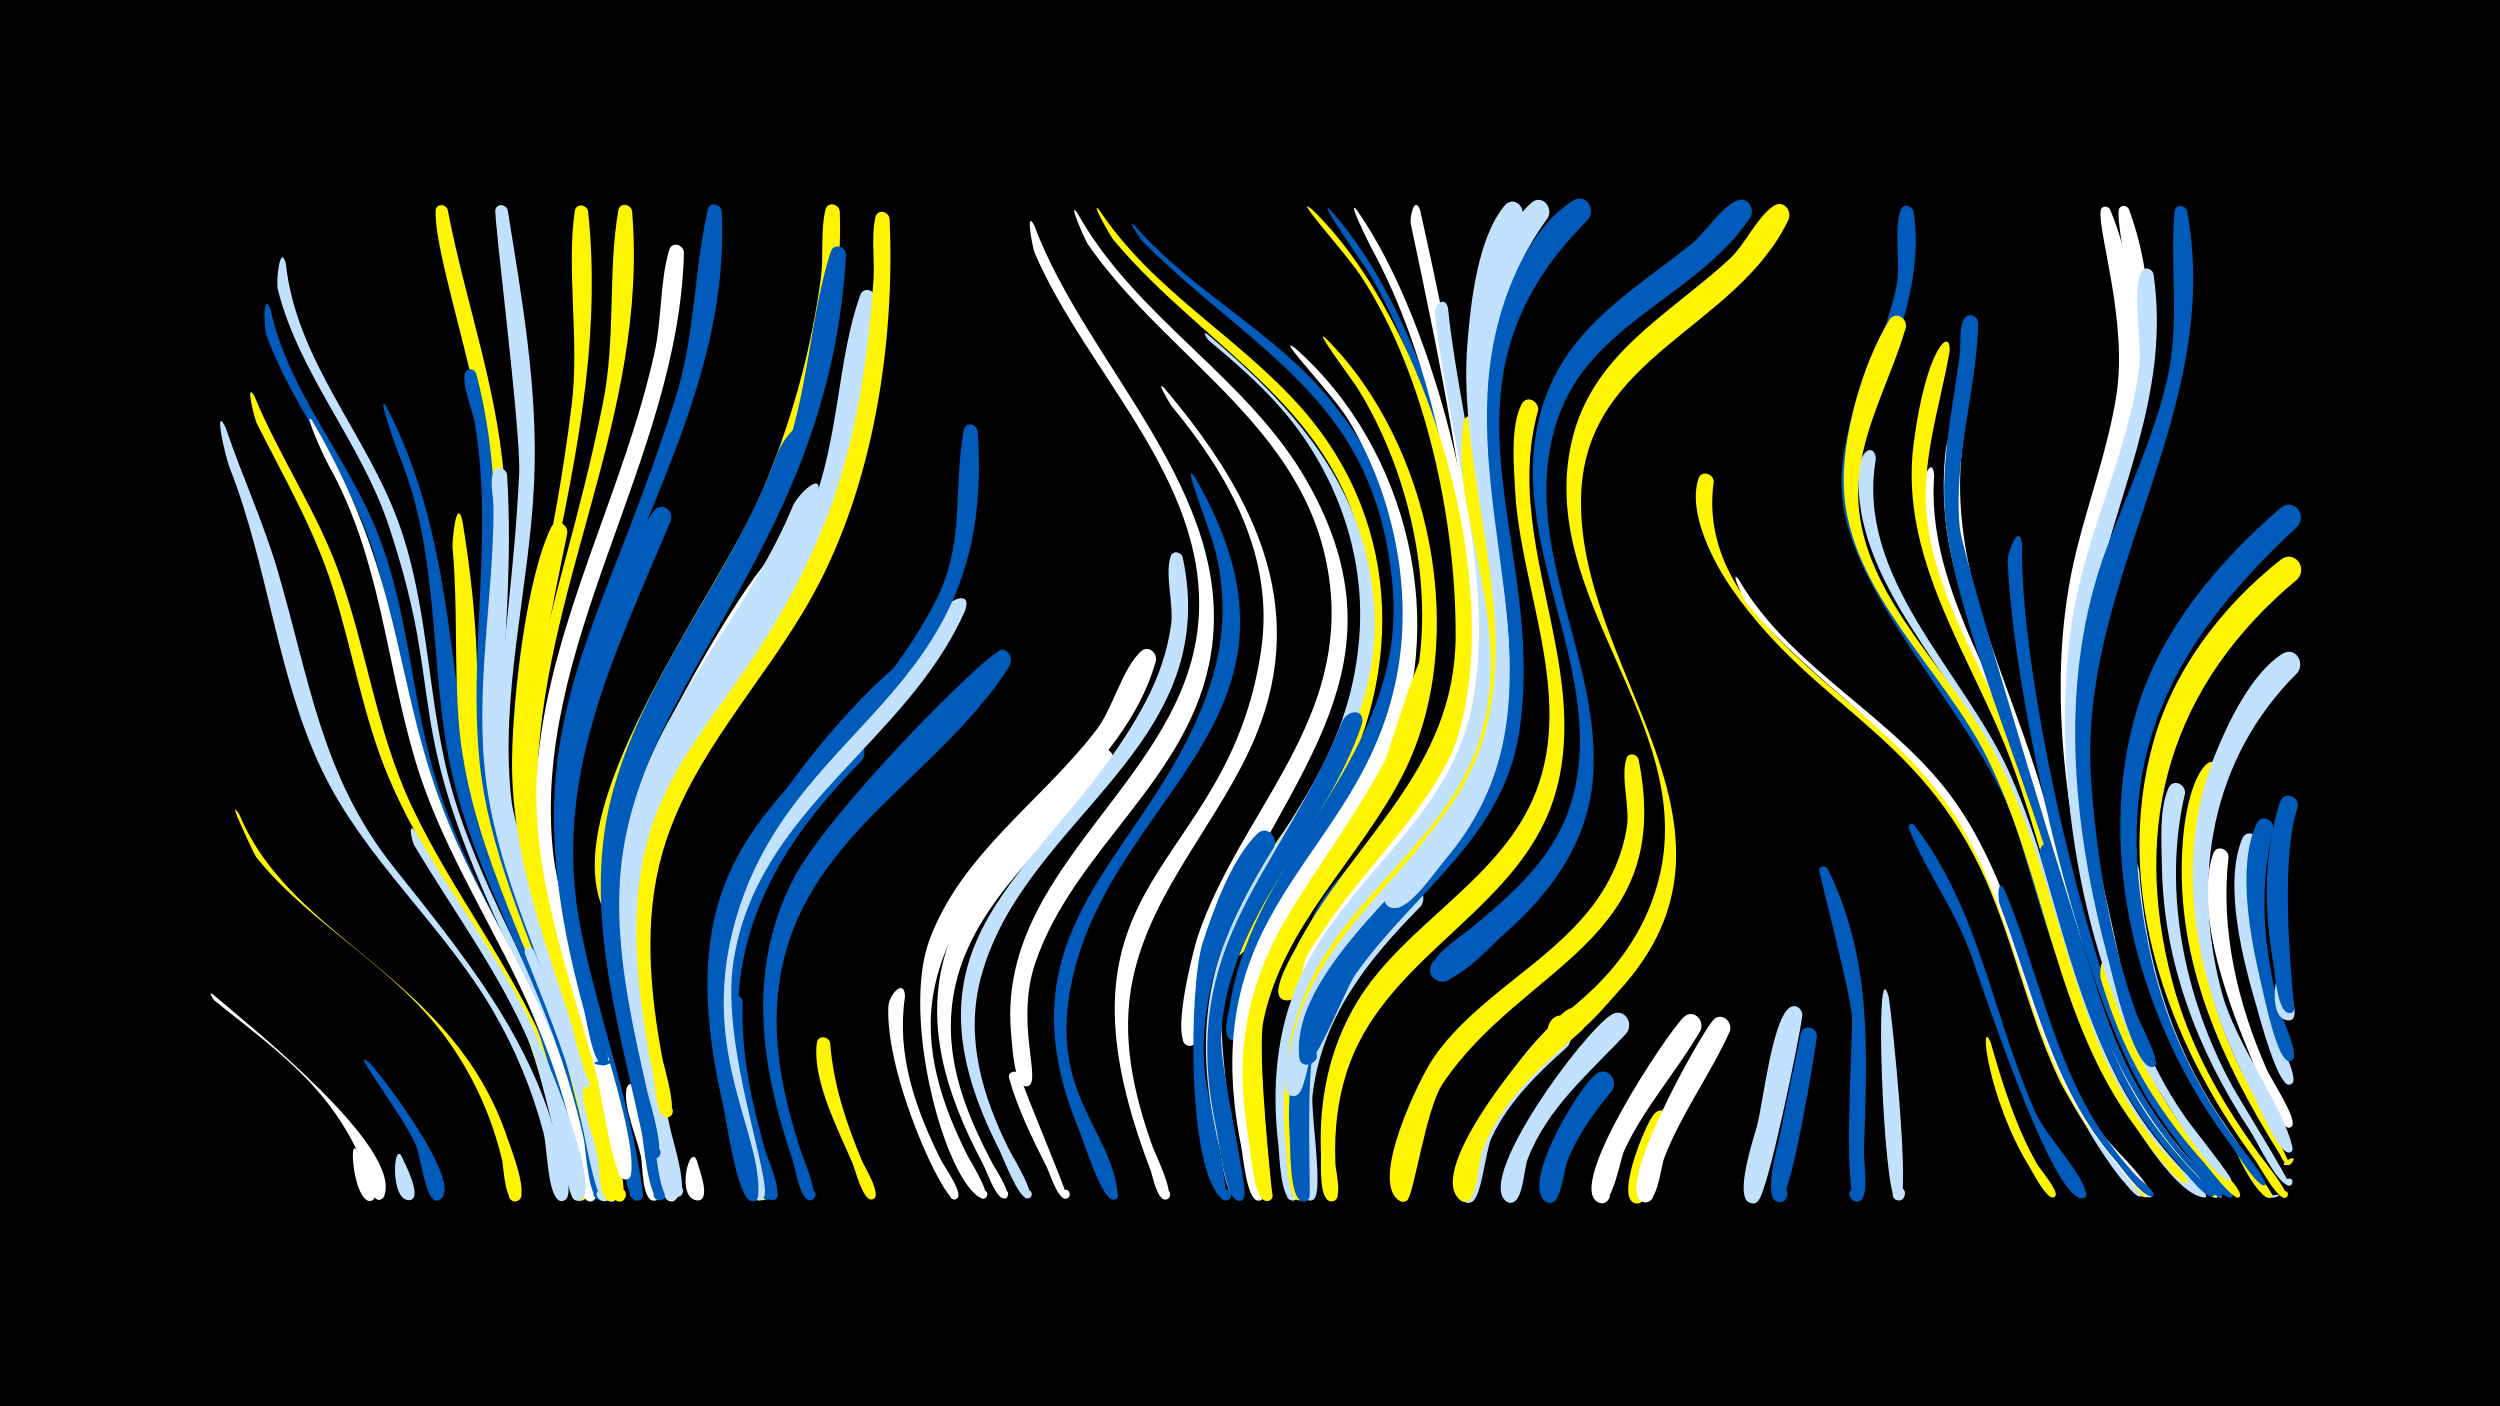 <svg width="1200" height="675" viewBox="-500 -500 1200 675" xmlns="http://www.w3.org/2000/svg"><path d="M-500-500h1200v675h-1200z" fill="#000"/><path d=""  fill="#c2e1ff" /><path d=""  fill="#fff500" /><path d=""  fill="#fff" /><path d=""  fill="#fff" /><path d=""  fill="#fff" /><path d=""  fill="#fff" /><path d=""  fill="#c2e1ff" /><path d=""  fill="#fff500" /><path d=""  fill="#c2e1ff" /><path d=""  fill="#c2e1ff" /><path d=""  fill="#fff500" /><path d=""  fill="#005bbb" /><path d="M-397.8-22.7c16.1 13.9 91.3 73.3 82.2 96.8-1.3 3.4-6.6 1-5-2.2 2-3.8 7.5 0.8 4.1 3.4-5.1 4-7.4-11.9-8.2-13.8-4.7-12.5-11.5-24-19.9-34.4-15-18.4-34.3-32.1-52.5-46.9-0.5-0.4-3.2-4.5-0.7-2.9z"  fill="#fff" /><path d=""  fill="#fff500" /><path d=""  fill="#005bbb" /><path d="M-391.7-294.8c7.8 23.2 18.1 45.3 25 68.8 15.2 51.8 20.9 98.4 55.5 142 33.7 42.5 66.8 82.2 79.9 136.3 1 4.1 7.4 21.7 2.2 23.9-4.6 2-6.1-6.1-1.2-6 5.8 0.1 1.8 9.5-2.2 5.3-4.8-4.8-4.8-24.7-6.6-31.7-5.4-20.5-13.5-40.2-24.2-58.5-23.8-41-61.5-72.6-82.1-115.5-21.7-45.3-25.8-98.1-44.3-145.1-2.4-6-7.9-31.4-2-19.5z"  fill="#c2e1ff" /><path d="M-385.1-109c25.6 61.1 102.7 77.1 128.8 155.7 1.5 4.4 10.5 27.1 4.8 29.7-3.3 1.5-6-3.1-3.1-5.3 3.3-2.5 7 3 3.4 5.1-6.4 3.8-7.1-16.3-7.7-18.9-4.8-20.6-13.5-40.1-25.8-57.4-25.2-35.7-65.3-55-92.3-88.4-0.7-0.9-15.5-31.9-8.1-20.5z"  fill="#fff500" /><path d="M-377.9-309.9c11.9 28.9 29.7 54.8 40.4 84.2 13.5 37 18.1 76.5 35 112.4 19.7 41.9 49.2 78.2 66.6 121.3 3.1 7.8 24.9 64.2 15.9 68.1-5.4 2.3-5.6-7.8-0.2-5.8 4.7 1.7 0.2 8.7-3.3 5.1-1.6-1.6-19.9-75.8-32-99.2-18.2-35-42.6-66.5-58-103.1-12.3-29.3-17.2-60.6-26.7-90.7-8.8-28.1-23.4-53-36.6-79.3-1-2-5.7-20.7-1.1-13z"  fill="#fff500" /><path d="M-370.2-351.7c8.5 39.5 37 70.8 51.6 107.9 15.4 39.1 16.1 81.6 28.9 121.4 17.7 54.9 52.8 101.8 68.5 157.7 1.6 5.6 12.5 38.4 6.2 41.1-4.6 2-6.1-6.2-1.1-6 5.8 0.2 1.8 9.5-2.3 5.4-3-3-17.8-74.2-32.8-105.6-18.1-37.9-40-73.4-50.3-114.5-8.2-32.7-10.3-66.6-21.9-98.4-12.4-34.1-36.3-62.4-48.7-96.3-1.3-3.6-1.7-21.7 1.9-12.7z"  fill="#005bbb" /><path d="M-362.8-373.5c4.9 46.4 38.8 81.8 54.2 124.6 15.4 42.7 13.4 88.9 26.7 132.1 15.9 51.8 47.1 97.2 62 149.6 1.2 4.3 7.9 20.1 4.4 23.6-2.8 2.8-7-1.7-3.9-4.3 3.6-3 7.1 3.9 2.6 5-5.8 1.5-8.3-22.7-9.5-26.8-6.9-24.9-16.7-48.7-27.7-71.9-55.8-116.9-30.2-118.3-59.5-206.3-13.2-39.7-42.8-72.2-53.1-113-1.1-4.3 1.1-22.6 3.8-12.6z"  fill="#c2e1ff" /><path d=""  fill="#005bbb" /><path d="M-350.1-298c48.8 83.7 36.8 133.4 72 208.1 15.9 33.7 35.6 65.3 48.4 100.5 2.8 7.6 22.8 62 14.2 65.7-4.6 2-6.1-6.2-1.1-6 5.8 0.2 1.8 9.5-2.3 5.3-5.2-5.2-5.1-26.9-6.9-34.4-5.9-23.9-14.6-47-25.3-69.2-17.1-35.7-38.4-69.2-49.7-107.4-14.2-48.1-16.5-96.4-41.4-141.2-3.7-6.6-12.5-27.4-7.9-21.4z"  fill="#fff" /><path d=""  fill="#fff500" /><path d=""  fill="#fff500" /><path d="M-328.7 52.1c1.8 3.3 13.1 22.8 6.8 24.3-3.6 0.8-4.6-4.9-1-5.3 3.6-0.4 4 5.3 0.4 5.3-7.5 0.1-10.4-31-6.2-24.3z"  fill="#fff" /><path d="M-322.6 10.2c6 6.1 46.2 59 33.6 65.7-4 2.2-6.1-5.1-1.5-5.4 4.6-0.3 3.4 7.2-0.9 5.6-4.4-1.7-6.9-21.2-8.8-26-5.7-14.1-33.9-49.9-22.4-39.9z"  fill="#005bbb" /><path d="M-314.6-304.9c41.3 79.3 24.3 162.8 61.3 245.7 12.9 28.8 50.1 102.5 44.4 132.9-1.1 5.7-9.6 0.3-4.9-3.2 4-2.9 7.3 4.7 2.4 5.7-6.1 1.2-7.4-25.1-8.4-29.5-5.8-26.2-14.7-51.6-25.3-76.3-15.6-36.5-33.7-71.8-40.4-111.3-8-46.8-4.3-93.8-22.2-138.8-3.2-8.1-11.7-32.5-6.9-25.2z"  fill="#005bbb" /><path d="M-307.2 55.1c1.4 3.1 10.2 19.7 4 20.9-3.7 0.7-4.6-5.2-0.8-5.5 3.8-0.3 4 5.7 0.2 5.6-9-0.2-7.4-28.4-3.4-21z"  fill="#c2e1ff" /><path d="M-300.7-101c16.9 30.2 38.1 57.6 53.7 88.6 4.7 9.3 37.5 83.2 25.5 88.4-4.6 2-6.1-6.1-1.1-6 5.8 0.2 1.8 9.5-2.3 5.3-2.9-2.9-15.7-62.6-20.5-73.6-14.6-34.4-36.8-64.1-55.8-96-0.9-1.5-3.4-11.9 0.5-6.7z"  fill="#c2e1ff" /><path d=""  fill="#c2e1ff" /><path d="M-285.1-399.3c8.9 46.6 25.7 90.2 27.6 138.1 2.4 61.1-12.3 120.2 6 180.2 3.7 12.2 47.2 126.9 39.6 128.2-3.8 0.7-4.5-5.4-0.7-5.7 3.9-0.3 3.9 5.9 0.1 5.7-4.6-0.2-5-12.1-5.8-15.1-13.1-51.2-39.6-99-48-151.3-7.6-47.1 2.9-94.5 1.9-141.8-1-43.2-27.3-114.9-26.5-137.8 0.1-3.6 4.8-3.5 5.8-0.5z"  fill="#fff500" /><path d="M-278.1-250.4c17.9 109.1-9.6 97.6 41 220.8 5.8 14.2 35.5 94.5 29.9 104.5-2.4 4.3-8.6-1.2-4.6-4.1 4-2.9 7.3 4.7 2.4 5.6-2.7 0.5-18.4-67-21.2-75.3-17.7-51.6-44.7-99.1-49.2-154.4-2.2-28-0.4-56.2-3-84.1-0.2-1.6 1.6-24.4 4.7-13z"  fill="#fff500" /><path d="M-271.4-320.7c22.2 83.8-6.1 169.7 23 252.2 10.2 28.9 49 115.5 43.9 142.2-0.9 4.9-8.5 1.6-5.6-2.4 3.4-4.7 8.8 3.8 3.1 4.9-1.9 0.4-21.5-77.1-24.7-86.2-14.6-41.6-34.2-81.8-38.3-126.2-5-53.9 7.1-107.4-2.2-161.3-0.9-5.1-6.7-19.2-4.4-23.8 1.3-2.4 4.3-1.6 5.2 0.6z"  fill="#005bbb" /><path d="M-256.3-399.1c7 43.4 14.6 86 12.7 130.3-2.2 51.2-16.9 102.6-10.8 153.9 1.8 14.7 27.8 90.2 26.5 94.1-1.2 3.8-6.9 0.5-4.2-2.5 3.2-3.4 6.7 3.9 2 4.2-4.9 0.3-8.7-19.2-10.1-23.1-34.1-95.1-15.1-136.1-10.6-230.3 1-20.2-12.4-124-11.4-127 1.1-3.2 5.1-2.3 5.9 0.4z"  fill="#c2e1ff" /><path d="M-256.6-272.2c5.3 87.5-16.4 135.3 17 224.3 10 26.8 41 95.4 35.8 122.2-1.1 5.7-9.6 0.3-4.9-3.1 4-2.9 7.3 4.7 2.5 5.6-3.2 0.6-17.2-64.2-19.8-72.3-13.6-42.9-34.6-84-40.6-129.1-5.8-43.9 3.5-87.8 3.5-131.7 0-4.6-2-12.9 0-17.1 1.6-3.4 5.9-1.9 6.5 1.2z"  fill="#c2e1ff" /><path d=""  fill="#005bbb" /><path d="M-243.8-43.9c10.8 25.3 41.5 91.8 36.5 118-1.1 5.7-9.6 0.3-4.9-3.1 4-2.9 7.3 4.7 2.4 5.6-4.7 0.9-11.7-44-13.5-50.3-6.5-23.5-15.8-45.7-24.7-68.4-1.1-2.8 2.8-4.3 4.2-1.8z"  fill="#c2e1ff" /><path d=""  fill="#fff" /><path d="M-227.7-244.1c-16.8 81.4-26.5 130.9 0.2 212.1 3.4 10.5 34.3 108 25.2 108.7-4.2 0.4-4.4-6.3-0.2-6.2 5 0.1 3 8.1-1.5 5.9-5.8-2.9-8.3-38.4-10.1-45.6-13.9-55.5-41.1-109.3-40.1-167.5 0.5-28.3 6.6-84.9 18.7-110.1 2.2-4.6 8.2-1.8 7.8 2.7z"  fill="#fff500" /><path d="M-217.7-398.5c11.6 110.7-38.1 205.6-28.4 292.8 3.7 33.3 35.5 101.7 34.3 124.4-0.3 5-8.2 1.4-4.6-2.1 3.7-3.5 6.9 4.7 1.9 4.6-5.2 0-10.8-29.8-12.4-34.7-47.2-147.7-16-152.2 1.3-292 3.8-30.3-2.6-66 1.5-93.2 0.6-3.9 5.7-3.3 6.4 0.2z"  fill="#fff500" /><path d="M-215 23.3c2.9 10 16 42.4 10.7 51.7-2.4 4.3-8.6-1.2-4.6-4.1 4-2.9 7.3 4.7 2.4 5.6-6.2 1.2-5.8-16.8-6.4-20.3-1.9-10.2-7.1-21.9-7.4-32.1-0.1-3.3 4.2-3.5 5.3-0.8z"  fill="#fff500" /><path d="M-196.6-398.7c8.2 98.5-44.7 182.4-45.6 276.8-0.3 29.2 7.1 57.3 15.6 85 0.9 2.9 10.2 23.7 3.5 23.2-3.5-0.3-2.8-5.8 0.7-5.2 3.5 0.7 2.2 6.1-1.3 5.1-4.1-1.3-5.6-14.1-6.7-17.7-36.8-117.8-2.5-163.2 19.8-274.9 6.3-31.4 2.3-63.9 7.4-92.6 0.7-4 5.9-3.2 6.6 0.3z"  fill="#fff500" /><path d=""  fill="#005bbb" /><path d="M-193.7 22.4c1.5 6.3 14.5 53.3 7.9 53.9-4.2 0.4-4.5-6.2-0.3-6.1 4.2 0 3.8 6.6-0.4 6.1-5.3-0.6-5-16.9-5.8-20.9-1.6-8.4-9-25-6.9-33.1 0.8-3 4.6-2.5 5.5 0.1z"  fill="#fff" /><path d=""  fill="#005bbb" /><path d="M-178-250.2c-27.2 65.3-57.7 124.2-43.1 196.9 8.5 42.2 24.2 83.3 29.7 126.1 0.9 6.8-10.3 1.9-4.9-2.1 4.6-3.4 7.2 6.3 1.4 5.6-5.4-0.7-9.8-40.3-11.2-46.6-13.1-54.7-34.4-110-23.9-167 5.7-31 25.2-92.5 43.9-117.5 3.5-4.6 9.6-0.3 8.1 4.6z"  fill="#005bbb" /><path d="M-171.7-378.8c-2.4 99.5-74 189.4-62.7 289.1 4 35.7 41 128.6 37.3 153.3-0.8 5.5-9.2 0.6-4.8-2.8 4.4-3.4 7.1 5.9 1.6 5.3-5.4-0.5-11.4-43-13.2-49.4-13.2-50.2-33.5-100-28.2-152.9 6.8-67.2 41.5-129 55.9-194.7 3.5-15.7 2.5-34 7-49.1 1.3-4.3 6.8-2.7 7.1 1.2z"  fill="#fff" /><path d="M-165.4 57.4c0.8 3.5 6.1 16.3 1.6 18.5-3.6 1.8-6.1-4.1-2.3-5.5 4.4-1.6 5.5 6.1 0.8 5.8-10.7-0.9-3.5-28.6-0.1-18.8z"  fill="#fff" /><path d="M-153.6-398.6c5.2 102.1-69.2 184.6-75.9 283.4-2.3 33.7 6.3 66.4 15.1 98.6 1 3.6 10.7 28.9 3.7 28-14.2-1.7 14.8-4.5 1.2-0.1-5.7 1.8-8.9-22-10-25.8-37.5-136.2 4.6-170.6 43.5-293.7 9.9-31.4 8.9-60.7 15.7-91.1 0.9-4.1 6.2-3 6.7 0.7z"  fill="#005bbb" /><path d=""  fill="#fff" /><path d="M-143.5-19c-0.9 24.2 4.2 47.9 10.8 71.1 1 3.6 9.6 22.7 4 23.9-3.6 0.8-4.5-4.9-0.9-5.3 3.7-0.4 4 5.4 0.3 5.4-10.4 0-23.9-85.2-21.2-96 1.1-4.2 6.6-3 7 0.9z"  fill="#005bbb" /><path d="M-135.6-73.2c-16.2 35.7-14.1 75-4.8 112.2 1.8 7.4 11.9 28.6 9.1 35.4-1.7 4-7.6-0.1-4.4-3 3.7-3.5 6.9 4.8 1.8 4.7-5.3-0.1-9.9-28.2-11.2-33.1-9.2-34.4-14.1-70.3-4.2-105.2 1.4-4.9 2.9-9.9 4.9-14.6 2.5-5.8 10.4-2.2 8.8 3.6z"  fill="#fff500" /><path d="M-96.9-398.6c1.4 39-7.9 78.5-20.1 115.3-18.8 56.2-57.2 102-77.6 157.1-5.3 14.4-8.7 29.5-9.8 44.9-0.2 3 2.1 19.7-5.1 17-5.1-1.9-0.2-9.6 3.7-5.6 3.8 3.9-3.9 8.8-5.8 3.6-18.6-52.2 57.1-149.8 77.3-197.5 13.8-32.6 23.7-67.6 28.3-102.7 1.4-10.5-0.2-22.7 2.2-32.8 1-4.1 6.4-3 6.9 0.7z"  fill="#fff500" /><path d="M-121.5-227.7c-31.6 62.9-79.8 111.1-74.2 186.5 2.3 31.3 10.1 61.9 16.7 92.5 0.7 3.4 8.5 27 0.7 25.3-5.5-1.2 0-9.4 3.1-4.7 2.7 4-4.7 7-5.5 2.2-11-67.3-37.4-135.1-10.1-202.1 10.9-26.7 42.5-84.1 61.2-105.3 4-4.6 10 0.6 8.1 5.6z"  fill="#fff" /><path d="M-114.6-290.6c-24.1 77-92.2 142.7-90.1 226.5 0.9 38.1 11.6 75.3 19.6 112.3 0.8 3.6 9 29.7 1.1 27.9-3.5-0.8-2.9-6.1 0.7-6 3.6 0 4.1 5.3 0.6 6-6 1.3-8.3-28.1-9.3-32.6-11.6-53.8-29-109.9-13.5-164.8 16.2-57.5 58-104.4 78.4-160.5 3.2-8.9 14.9-21 12.5-8.8z"  fill="#005bbb" /><path d="M-107.5-262.4c-25.4 72.2-90.6 127.3-89.1 208 0.6 34.7 9.4 68.8 16.7 102.5 0.8 3.6 9.1 29.6 1.2 28-3.4-0.7-2.9-6 0.7-6 3.5 0 4.1 5.2 0.7 6-6.1 1.4-7.9-25-8.8-29.4-11.6-54.1-27.2-110.5-8.9-164.9 17-50.4 55.5-90.1 75.7-139.2 1.9-4.7 15-18 11.8-5z"  fill="#c2e1ff" /><path d="M-101.5 0.6c1.4 19.7 7.7 38.4 15.2 56.5 1.1 2.7 9.9 16.7 5.3 18.5-2.9 1.1-4.4-3.6-1.4-4.4 3-0.8 4 4.1 0.9 4.5-4.4 0.6-8-14.3-9.3-17.4-6.7-15.7-19.5-40.1-17.1-57.7 0.5-3.9 5.6-3.3 6.4 0z"  fill="#fff500" /><path d="M-93.9-377.7c-7.8 137.8-95.8 200-107.5 289.7-4.9 37.7 4 75.8 12.2 112.4 0.9 4 10.1 32.9 2.9 31.6-3.3-0.6-3-5.6 0.4-5.7 3.4-0.1 4.1 4.9 0.8 5.7-6 1.6-8.6-25.4-9.5-29.7-11.2-49.9-23.3-101.5-6.9-151.7 17.5-53.6 56.5-97.3 76.3-150.2 13.6-36.4 14.1-73.5 24-103.6 1.4-4.3 7.1-2.6 7.3 1.5z"  fill="#005bbb" /><path d="M-86.4-134.9c-35.6 36.2-61.7 76.3-59.2 129 1 21.2 6.1 41.8 11.9 62.2 0.7 2.5 8.6 20.3 1.7 19.5-3.7-0.4-2.7-6.2 0.9-5.4 4.2 0.9 1.2 7.5-2.3 4.9-4-3.1-5.2-16.6-6.6-21.4-12.7-44.6-19.8-90.7-0.2-134.6 9.2-20.5 26.9-51 46.5-63.3 6.1-3.8 11.2 4 7.3 9.1z"  fill="#005bbb" /><path d="M-79.7-356.6c-4.6 49.2-15.6 99.3-39.9 142.6-26 46.5-64.9 86.5-71.4 141.6-4.6 38.9 4.8 78 13.1 115.8 0.9 3.9 9.8 32.7 2.2 31.2-3.4-0.7-2.9-5.9 0.6-6 3.5 0 4.1 5.1 0.7 5.9-6 1.4-8.1-25.5-9.1-29.9-11.6-53.2-25.1-108.6-5.4-161.6 18.6-49.8 58.2-88.3 78-137.7 13.9-34.7 12.8-73.2 23.8-103.6 1.6-4.4 7.4-2.5 7.4 1.7z"  fill="#c2e1ff" /><path d="M-73-395.1c2.7 59.6-7.7 127.8-36.7 180.5-23 41.9-58.9 77-72.3 123.8-9.2 32.3-6.1 66.1-0.1 98.7 0.7 3.8 8.8 29.5 1.8 28.4-3.9-0.6-2.5-6.7 1.2-5.6 3.8 1 1.8 6.9-1.8 5.4-4.4-1.7-4.7-15.7-5.5-19.8-32-156.1 37.4-150.1 83.3-268 14-36 19.8-76 22.4-114.3 0.6-9.4-1.2-20.6 0.9-29.7 0.9-4.1 6.2-3 6.8 0.6z"  fill="#fff500" /><path d="M-65.6-21.6c-4.2 27.6 5 53.9 17.2 78.3 1.6 3.2 10 14.8 8.2 18-1.6 2.9-5.7-0.7-3.1-2.7 2.6-2 4.9 3 1.7 3.7-5.4 1.1-33.4-59.1-32-92.5 0.3-5.9 7.8-14 8-4.8z"  fill="#fff" /><path d="M-58-175.5c-37.8 48.4-88.6 83.6-92.4 150.4-1.2 20.3 16.5 98.3 16.1 99.4-2 4.7-8.4-1.5-3.7-3.6 4.7-2.1 5 6.9 0.2 5.1-4.3-1.5-5.4-15.9-6.6-20-13.5-49.3-21.2-100 3.2-147.4 14.4-28 50.3-72.9 75.5-91.9 5.5-4.1 10.9 2.9 7.7 8z"  fill="#005bbb" /><path d=""  fill="#fff500" /><path d=""  fill="#c2e1ff" /><path d="M-36.8-206.8c-28.3 64-100.7 95.4-111.3 169.5-5.7 40.1 18.5 103.1 14.9 111.8-2 4.7-8.4-1.5-3.6-3.5 4.7-2.1 5 6.8 0.2 5.1-6.5-2.3-11.7-38.5-13.3-45.6-33.1-140.9 51.6-145.9 101.8-236.9 3.1-5.6 15-11 11.3-0.4z"  fill="#c2e1ff" /><path d="M-30.8-293.2c10 130.5-92.1 138.4-117.5 239.9-15.1 60.2 14.5 98.1 12.2 127.3-0.4 5.2-8.5 1.2-4.6-2.3 4.5-4.1 6.7 6.8 0.9 4.7-6.5-2.3-11.6-39.2-13.2-46.3-33-143.3 51.9-146 101.7-240.8 14.9-28.4 8.6-53.5 13.9-82.9 0.7-4 5.9-3.2 6.6 0.4z"  fill="#005bbb" /><path d=""  fill="#c2e1ff" /><path d="M-15.6-180c-34.8 54.4-100.7 82.2-110.4 152.3-3.9 27.8 2.1 55.2 10.8 81.4 0.6 2 10.6 25.2 3.1 22.2-3.2-1.3-0.9-6.2 2.2-4.6 3.1 1.6 0.2 6.3-2.7 4.4-3.8-2.6-5.7-15.2-7.2-19.7-15.1-44.4-21.8-90.4 0.5-133.9 16.6-32.5 95.3-111.6 100.6-110.3 3.9 1 4.8 5.1 3.1 8.2z"  fill="#005bbb" /><path d="M-10.3 16.3c1.6 6.8 23.7 58.4 22.6 58.9-2.6 1.2-4.2-3.1-1.5-4 2.7-0.9 3.9 3.5 1.1 4.1-4.2 0.9-8-12.4-9.6-15.4-6.9-13.6-13.7-27.5-17.9-42.2-1-3.5 4-4.6 5.3-1.4z"  fill="#fff" /><path d="M-3.6-391.9c25.1 67.4 97.1 128.6 84.9 205.5-9.5 60.1-65.7 93.5-84.4 148.7-9.1 26.9 1.7 53.5-2.4 58.2-2.8 3.3-7.1-2.5-3.1-4.3 3.9-1.8 5.4 5.2 1.1 5.2-5.7-0.1-6.6-19.5-7-23.5-8.9-82.1 85.3-123.4 89.9-201.9 3.9-66.2-54.3-117.5-78.8-174.7-0.9-2-4.6-21.4-0.2-13.2z"  fill="#fff" /><path d=""  fill="#005bbb" /><path d="M27.6-399.3c25.8 39.1 67.2 61 97.5 95.6 49.5 56.6 49 132.7 10.7 194.6-9.6 15.4-36.2 66.6-41 67.7-8.4 1.9-6.1-12.9 1.3-8.5 8.7 5.2-7.4 13.9-7 3.8 2.1-45.6 80.4-88 66.9-180.5-11.3-77.2-76.2-104.2-121.5-158.2-1.6-1.9-11.5-19.6-6.9-14.5z"  fill="#fff500" /><path d="M17-398c28.2 50.8 82.2 79.2 110.6 129.4 49.8 88.1-9 139.3-41.7 215.1-3 6.9-12.7 55.6-15 55.5-4-0.2-4.4-6.2-0.4-6.9 4.7-0.8 5.5 6.6 0.8 6.9-10.7 0.6 1.7-46.7 3.6-52.5 19.5-57.7 69.6-100 63.8-165.5-6.8-76.7-76.7-109.4-116.5-166.7-1.5-2.2-9.9-21.5-5.2-15.3z"  fill="#fff" /><path d=""  fill="#fff500" /><path d="M33.7-131.4c-30.2 38.4-77.4 70.3-77.3 124.2 0 23.6 9.3 45.4 20.1 65.9 0.8 1.5 11.6 17.9 5 16.5-2.7-0.6-1.6-4.8 1.1-3.9 2.6 0.9 1 4.9-1.5 3.8-3.8-1.7-7.5-13.1-9.5-16.8-18.2-34.4-30-71.3-14.8-109.3 12.1-30.3 43-68.9 69.3-88.5 5.5-4.1 10.9 2.9 7.6 8.1z"  fill="#fff" /><path d=""  fill="#c2e1ff" /><path d="M44.5-391.9c27.9 32.3 67.9 51.2 94.6 84.6 66.3 82.6 35.6 155.7-14.6 232.8-10.2 15.6-19.1 32.1-24.2 50.1-1.3 4.7-1.6 22.8-7 23.8-5.1 0.9-6.1-7.2-0.9-7.5 5.1-0.3 5.2 7.8 0 7.6-6.6-0.3-2.8-12.4-2.3-15.7 11.5-75.8 85.7-120.6 78.3-202.8-8-88.7-63.9-109.7-119.6-164.7-0.7-0.7-8.5-11.7-4.3-8.2z"  fill="#005bbb" /><path d="M54.8-182.6c-18.3 63.9-94 92.1-106.5 158-5.3 27.8 3.7 54.6 16.1 79.3 0.9 1.8 13.5 22 7.2 20.6-2.7-0.6-1.6-4.8 1-3.9 2.6 0.9 1 4.9-1.5 3.8-17.3-7.9-38.9-86.8-24.9-124.2 15.5-41.6 54-66.5 80.1-100.7 7.9-10.3 12.4-29.3 21.2-37.5 3.6-3.4 8.2 0.5 7.3 4.6z"  fill="#fff" /><path d="M58.7-313.9c41.4 49 70.7 103.3 43.9 167.5-16.7 40.1-49.6 72.8-58.8 116.1-5.9 27.6 0.2 54.8 9.5 80.9 1.1 3 12.1 25.3 6 25.2-3.3 0-2.9-5.2 0.3-4.8 2.8 0.3 2.7 4.5 0 4.8-4.2 0.4-6.3-11.3-7.3-14-54.7-142.8 36.9-140.8 53-249.4 6.7-45.1-15.3-84-43-117.6-0.3-0.4-7.9-12.7-3.6-8.7z"  fill="#fff" /><path d="M67.7-232.5c19.5 91.8-76.9 125.3-97 202.2-7.5 28.7 0.9 56.7 13.8 82.4 1.2 2.4 14.7 24.5 8.3 23.1-2.7-0.6-1.6-4.8 1.1-3.9 2.3 0.8 1.5 4.2-0.9 3.9-4.4-0.5-11.5-19.6-13.5-23.6-54.9-107.7 27.5-133.5 70.4-214.8 6.1-11.5 10.4-23.9 12.2-36.8 1.4-9.7-3.1-24.3-0.2-32.9 1-3.1 5-2.3 5.8 0.4z"  fill="#c2e1ff" /><path d="M73.5-271c67.7 116.8-42.8 151.6-59.8 246.1-9.2 50.6 19.7 67.2 22.9 98.3 0.5 4.9-7.5 1.1-3.5-1.7 3.5-2.3 5 4.8 0.9 4.1-5.5-0.9-14-28.5-16.3-33.9-41.8-101.7 38.9-132.7 64.3-216.7 6-20 6.4-41.2 1.2-61.4-3-11.6-16.6-44.5-9.7-34.8z"  fill="#005bbb" /><path d="M79.4-339.7c40.9 34.5 75.2 72.1 80 128 6.7 77.5-60 122.2-72.6 193.3-3.2 17.9 9.2 91.2 9.2 91.3-1.6 4-7.5 0-4.4-3 3.7-3.5 6.9 4.7 1.9 4.7-5.2 0-7.2-18.9-8.1-22.8-31.4-127.3 59.8-146.5 67.1-246.6 3-40.1-11.8-79.9-38.2-109.9-10.4-11.8-22.3-22-34.3-32.1-0.4-0.3-3.2-4.5-0.6-2.9z"  fill="#c2e1ff" /><path d="M138.3-399.5c48.2 53.1 80.6 172.1 65.7 242.6-5.4 25.4-18.8 47.2-34.8 67.2-5.8 7.2-26.4 41.6-35 41.7-9.8 0.1-3.7-15.8 3.5-9.1 7.2 6.7-8.2 14-8.9 4.2-1-14.8 31.2-42.8 40-54.2 19.9-26 31.3-54.6 31.3-87.6 0-56-14.3-125.7-42.9-174.2-0.8-1.3-25.7-36.8-18.9-30.6z"  fill="#005bbb" /><path d="M151.1-399.4c38.7 54.7 68 174.2 55.7 240.5-4.6 24.4-16.5 45.7-31.7 65.1-5.2 6.6-23 35.4-31.3 34.9-10.2-0.6-2.7-16.7 4.3-9.2 7 7.4-9.5 14-9.5 3.7 0-12.2 26.5-34.4 33.9-44.1 19-25.1 29.6-53 29.6-84.7 0-60-15-135.2-44-188.1-0.8-1.5-11.8-23.6-7-18.1z"  fill="#fff" /><path d="M129.8-399.5c55.4 53.7 93.8 181.1 69 255.9-12.5 37.6-42.8 63.5-63.6 96.1-3.3 5.1-12 30.4-19 27.3-4.9-2.2-2.5-9.8 2.8-8.8 5.2 1.1 4.5 9-0.9 9.2-11 0.2 1.5-20.6 3.3-24 27.2-53.4 77.1-85.7 77.3-151 0.2-55.8-14.6-126-45.7-173-7.2-10.9-33.5-39.8-23.2-31.7z"  fill="#fff500" /><path d="M111.5-93.3c-21.3 34.2-37.3 68.8-33 110.1 0.8 7.3 12.6 59.6 9.7 59.4-3.6-0.3-2.8-6 0.8-5.3 4.1 0.9 1.3 7.3-2.1 4.8-17.4-12.9-16.2-102.6-9.6-123.2 5.2-16 13.8-40.1 26.1-52.2 4.5-4.5 10.4 1.3 8.1 6.4z"  fill="#005bbb" /><path d=""  fill="#fff" /><path d="M121.9-332.7c54.1 47.8 75.2 133.9 43.6 199.9-19.8 41.3-55.7 73.4-64.9 119.7-3.3 16.5 5.9 87.7 5.9 87.7-2.1 4.8-8.5-1.7-3.6-3.7 4.1-1.7 5.4 5.5 1 5.4-5.5-0.2-7.2-21.6-8.1-25.8-24.4-121.4 62.8-139 76-234.2 5.4-38.8-4.4-81.5-24.6-114.8-7.3-12.1-36.7-42.6-25.3-34.2z"  fill="#fff" /><path d=""  fill="#005bbb" /><path d="M136.2-337.8c50.9 50.6 70.1 145 37.2 209.6-20.8 40.8-57.5 72-67 118.4-3.2 15.6 4.4 84.4 4.4 84.5-1.9 4.1-7.9-0.4-4.5-3.4 4-3.5 7 5.2 1.7 5-5.4-0.2-6.3-18.7-7-22.6-23.6-123.2 64.8-137.5 79.7-232.6 6.9-44.4-5.2-96.2-28.8-134.3-2.9-4.7-21.8-29.7-15.7-24.6z"  fill="#fff500" /><path d=""  fill="#c2e1ff" /><path d="M153.7-152.4c-17.7 52.7-64.2 91.3-67.6 149.4-0.9 14.5 13.1 72.9 11.1 77.7-1.9 4.7-8.3-1.4-3.6-3.5 4.6-2.1 5 6.7 0.2 5-5.8-2-8.8-28.8-10-34.6-19.2-89.3 30.5-121.2 60.4-195.1 2.4-6 11.3-6.7 9.5 1.1z"  fill="#005bbb" /><path d=""  fill="#fff" /><path d="M181.7-399c13.3 59.6 44 202.7 26.9 257.5-11.9 38.2-43 63.3-65.3 95.1-2.5 3.6-10.3 22.4-16.8 14.5-3.7-4.5 2.3-10.7 6.9-7.2 3.9 3 1.3 9.5-3.7 8.9-11.1-1.3 2.7-19.1 4.8-22.2 26.3-40.5 66.4-69.3 72.1-120.6 6.1-55.3-17.4-162.5-29.4-219.4-0.7-3.3 1.8-14.3 4.5-6.6z"  fill="#fff" /><path d=""  fill="#fff" /><path d="M181.9-64.9c-25.6 25.9-47.6 53.4-51.9 90.8-0.9 8.2 5.2 45.3 0.8 49.5-3.5 3.3-7.6-3.6-3-5.1 5.4-1.8 4.8 8-0.3 5.6-18.4-8.7-0.2-120.6 47-149.9 6.1-3.8 11.2 4.1 7.4 9.1z"  fill="#c2e1ff" /><path d="M188.5-185.6c-4.3 69.5-67.5 108.4-82.1 173.3-3.8 17 4.3 86.6 4.1 87.1-2.2 4.8-8.6-1.8-3.7-3.8 4.9-2 5 7.2 0.1 5.2-5.3-2.1-6.8-25.7-7.8-31.1-13.8-83.8 30-113.7 65.6-179.8 2.1-3.9 23.1-77.5 23.8-50.9z"  fill="#fff500" /><path d="M195-352.3c6.6 64 35.7 157.2 13.1 217.7-19 51.3-72.2 80.5-85.3 135.2-4.4 18.3-4.3 37.2-2 55.8 0.4 2.8 6.1 21.2-0.9 19.8-3.4-0.7-2.9-5.8 0.5-5.9 3.4-0.1 4.1 5 0.7 5.8-6.4 1.6-7-22-7.4-25.7-3.4-27.8-1.2-55.8 10.5-81.5 20.9-46.1 69.2-74.8 81.3-125.4 14.4-60.3-10.3-132.3-16.7-192.8-0.5-4.7 4.8-8.9 6.2-3z"  fill="#c2e1ff" /><path d=""  fill="#005bbb" /><path d="M209.2-297.2c2.6 48.5 20.4 98.9 11 147.4-11.3 58.6-69.8 87.2-89.6 141.2-7.6 20.8-8.8 43-6.4 64.9 0.3 2.8 5.8 21.3-1.2 19.8-3.4-0.7-2.9-5.9 0.6-5.9 3.5 0 4.1 5.1 0.7 5.9-6.5 1.5-6.7-22.1-7.1-25.8-2.9-27.9 0.2-55.9 12.7-81.2 20.6-41.3 64-67.1 79.4-111.4 19.8-57.3-14.4-111.8-6.7-155.3 0.7-4 5.9-3.2 6.6 0.4z"  fill="#fff500" /><path d=""  fill="#c2e1ff" /><path d="M224.1-144.9c-12.2 59.6-75 87.5-92.8 144.3-4.9 15.6-1.9 73.9-2.8 75.6-2.6 5-8.9-2.4-3.7-4.2 5.3-1.8 4.8 7.9-0.3 5.6-5.5-2.5-5.1-25.1-5.4-30.5-5.2-70 39-103 77.1-153.6 8.8-11.6 11.8-31.2 20.6-41.1 3.1-3.5 7.8-0.1 7.3 3.9z"  fill="#005bbb" /><path d="M230.6-396c-45.2 84.9 7 162.4-8.9 246.7-10.9 57.8-67.8 85.7-88.9 137.9-2.6 6.5-5.4 34.3-10.1 37-5.2 2.9-8.1-6.5-2.2-7.1 5.9-0.5 4.6 9.3-1 7.3-6.7-2.5-0.1-23.1 1-27.7 13.7-58 72.1-85.9 90.5-140.4 20.5-61.1-12-130.4-6.6-193.5 1.6-19.2 4.9-50.2 17.9-65.6 3.9-4.6 10 0.3 8.3 5.4z"  fill="#c2e1ff" /><path d="M238.3-303c-17.2 61.3 25.1 121.4 8.8 182-15.1 56.4-79.3 77.6-99.2 131.4-5.7 15.4-7.6 31.9-6.9 48.3 0.1 3 4.3 19.7-2.7 17.8-3.5-0.9-2.7-6.3 0.9-6.1 3.6 0.1 4 5.6 0.4 6.2-6.8 1.2-5.4-18.5-5.5-22.3-1.2-25.9 3.9-51.4 17.5-73.7 23.3-38 69.7-58.5 85.9-101.2 17.8-46.9-7.9-97.5-10.3-144.9-0.6-11.6-2.2-29.7 3.1-40.4 2.4-4.7 8.4-1.7 8 2.9z"  fill="#fff500" /><path d=""  fill="#005bbb" /><path d="M252.3 2.5c-14.2 12.7-28.2 26.2-36.4 43.7-2.8 5.9-4.6 27.9-9.2 30.6-5.1 3-8.1-6.3-2.3-6.9 6.8-0.7 3.5 10.8-1.9 6.6-14.3-11.1 29.2-76.4 42.8-83.8 6.5-3.5 11.3 4.8 7 9.8z"  fill="#c2e1ff" /><path d="M259.3-5.4c-19.1 17-39.4 34-48.1 58.8-1.6 4.6-2.1 22.3-7.2 23.4-5.7 1.2-5.6-8.5 0.1-7.2 5.7 1.3 1.5 10.1-3.1 6.5-18.4-14.4 38-80.8 50.3-90.7 6.3-5 13.2 3.4 8 9.2z"  fill="#fff500" /><path d="M262.3-394.6c-80.9 80.5-19.3 153.7-33 245.6-7.7 51.6-51.3 77.4-79 117.2-4.2 6-19.1 44.1-23.7 42.8-6.4-1.9-1.1-11.6 3.9-7.2 5.9 5.2-6.2 11.3-6.9 3.6-4.3-46.5 72.8-95.8 91-136.8 28.1-63.3-13.9-136.4 0-202.9 4.9-23.4 18.9-58 40.4-71.4 6.1-3.8 11.2 4 7.3 9.1z"  fill="#005bbb" /><path d="M273.8 23.5c-8.7 10.5-16.8 21.7-21.7 34.5-1.4 3.6-2.9 22.8-10 18.9-4.6-2.5-0.2-9.6 4.1-6.6 4.3 3-0.8 9.5-4.8 6.1-10.9-9.6 16.7-54.7 24.6-60.8 5.4-4.2 11 2.7 7.8 7.9z"  fill="#005bbb" /><path d="M280.7-4c-17.5 18.7-38.2 35.9-47.5 60.6-1.7 4.5-2.1 19.7-7.4 20.6-6 1-5.5-9 0.3-7.4 5.8 1.6 1.2 10.5-3.4 6.6-13.9-11.7 37.3-80.9 50.7-89.3 6-3.8 11.1 3.9 7.3 8.9z"  fill="#c2e1ff" /><path d="M286.5-135.5c17.8 87.9-55.4 98.1-94.1 155.8-8 12-13.8 53.6-17 55.9-4.5 3.1-8-5.3-2.6-6.3 6.3-1.1 4.1 9.8-1.3 6.3-14.2-9.4 9.9-58.8 16.7-68.6 20.5-29.4 54.7-44.6 76.3-72.9 8.4-11.1 14.2-23.9 16.4-37.7 1.5-9.8-3.1-24.3-0.2-32.9 1-3.1 5-2.3 5.8 0.4z"  fill="#fff500" /><path d="M243-395.5c-18.3 25-27.5 53.7-29 84.5-4 78.4 37.4 155.8-20.3 223.6-4.5 5.3-17.2 24.4-24.7 23.2-9.1-1.4-3.5-15.7 4.1-10.5 9 6-6.5 16.6-8.9 6.1-1.2-5.3 44.4-54.2 50.8-76.6 17.7-61.5-15.5-127.6-6.3-190.7 2.9-20.2 10.2-52.4 26.3-66.7 4.9-4.4 10.7 1.9 8 7.1z"  fill="#c2e1ff" /><path d="M302.1 40.2c-3.5 6.5-9.6 34.5-14.7 37-5.6 2.7-8-7.3-1.8-7.4 6.2-0.1 4.2 10-1.4 7.5-8.4-3.7 5.5-37.5 9.7-42.5 3.9-4.6 10 0.4 8.2 5.4z"  fill="#fff500" /><path d=""  fill="#005bbb" /><path d="M316.2-5.3c-11.4 19.7-27 36.8-36.6 57.6-2 4.3-5.8 28.7-12.7 24.7-4.6-2.6-0.1-9.7 4.3-6.5 3.7 2.7 0.3 8.6-3.9 6.7-16.6-7.3 32.9-81.2 40.8-88.9 4.5-4.4 10.4 1.3 8.1 6.4z"  fill="#fff" /><path d="M322.6-268.8c-9.8 69.9 83.3 107.7 116.8 157.1 30.9 45.5 35.7 101.8 63.4 148.6 7.7 13 22.1 23.4 28.8 36.1 0.2 0.4 0 1.1-0.4 1.4-8.2 4.9-39.3-48.8-42.4-55.3-13.6-28.5-20.6-59.6-32.3-88.8-31-77.7-83.8-88.3-124.9-147.2-9-12.8-21.6-36.8-16.4-53.2 1.4-4.4 7.2-2.7 7.4 1.3z"  fill="#fff500" /><path d="M330.3-4.9c-9.4 20.8-23.3 39.4-31.5 60.8-1.6 4.1-3.5 25-10.9 20.7-4.6-2.7 0-9.7 4.3-6.6 3.7 2.7 0.3 8.6-3.9 6.8-13.7-6.1 26.8-78.4 33.8-86.9 3.8-4.6 9.8 0.2 8.2 5.2z"  fill="#fff" /><path d="M334.5-222c25.2 43.7 75.7 66.1 104.5 107.6 32 46.2 36.6 103.9 65 151.5 7.7 12.9 22.2 23.3 29 36.1 0.2 0.4 0 1.1-0.4 1.4-3.5 2.1-21.9-21.8-24.2-24.9-33.4-43.6-38.4-100.7-64.2-148.3-25.8-47.7-72.9-71-105.8-111.9-1.6-2-8.4-16.9-3.9-11.5z"  fill="#fff" /><path d=""  fill="#c2e1ff" /><path d="M340-395.3c-25.8 37.9-76.7 50.3-92.3 96.4-19.4 57.4 19.4 111.3 17.2 168.3-1.3 32.8-19.1 58.2-43.2 79.2-5.5 4.8-27.1 28.9-33.9 20.4-4.4-5.5 3.1-13 8.6-8.6 5.5 4.5-0.2 13.3-6.6 10.2-12.3-6.2 12.8-22.1 16.7-25.4 19.1-15.8 38.3-32.6 46.6-56.7 22.4-65.2-35.2-130.3-11.4-197.4 12.3-34.7 42.4-51.9 69.7-73.6 6.9-5.5 14.3-17.5 22-21.1 5.5-2.5 9.3 3.8 6.6 8.3z"  fill="#005bbb" /><path d="M358.5-394.6c-25.1 52.5-96.5 65-99.5 130.9-3.8 84.8 90.8 160.5 17.8 239.6-5.2 5.6-21.2 25.9-29.4 23.7-9.4-2.4-2.1-16.8 5.4-10.6 8.8 7.2-8.5 16.7-10 5.5-0.6-4.7 42.8-24.8 54.1-75.3 16.2-72.9-59.2-132.5-42.6-206.8 9.5-42.4 46.3-60.9 75.8-88 7.4-6.8 13.4-20.4 21.3-25.6 4.6-3 8.9 2.2 7.1 6.6z"  fill="#fff500" /><path d="M365.1-12.4c-1.5 11.4-16.2 83.4-21.1 88.7-4.1 4.4-9.8-3.9-4.2-6.1 6.6-2.7 6.6 9.7 0 7.1-7.5-2.9 2-31.1 3.6-37 2.9-11.1 7.1-49.7 15.3-56.4 3-2.5 6.6 0.3 6.4 3.7z"  fill="#c2e1ff" /><path d="M372.1-2.4c-1.1 9.1-12.7 80.2-18.3 79.4-5.1-0.7-3.5-8.6 1.4-7.3 5 1.2 2.6 8.9-2.2 7.1-6.9-2.5 0.4-26.9 1.4-32.2 3.2-16.1 6.7-32.1 9.9-48.2 1-5.1 7.9-3.8 7.8 1.2z"  fill="#005bbb" /><path d="M377.3-82.9c21.4 43 19 88.4 17.4 135-0.2 5.4 2.2 19-0.8 23.2-3.1 4.4-9.2-2.2-4.5-4.9 4.7-2.7 7.4 5.9 2 6.4-7.2 0.6-2.1-78.5-2.4-88.1-0.4-11.2-16.1-70.2-15.8-71.3 0.6-2.1 3.1-1.9 4.1-0.3z"  fill="#005bbb" /><path d=""  fill="#fff" /><path d="M418.5-398.5c9.5 61-47.4 114.2-18 173.5 16.5 33.3 43.5 60.1 60.1 93.6 4.2 8.5 36.6 88 29.3 89.8-4.1 1-4.2-6-0.1-5.2 4.1 0.8 1.3 7.2-2.1 4.8-3.5-2.5-18.1-56.3-21.5-65.3-19.2-50-75.1-103-81.6-151-5-37.6 18.6-69.2 25.8-104.8 2.1-10.6-1.6-27 2-36.2 1.3-3.2 5.4-2.1 6.1 0.8z"  fill="#005bbb" /><path d="M400.4-279.5c-9.9 56.6 41.7 101.5 63.5 149.1 22.1 48.1 28.5 102.2 52.9 149.1 8.3 15.9 18.9 30.3 31.3 43.4 1.4 1.5 13.3 11.4 10.4 12.6-0.1 0-0.5 0.1-0.6 0.1-15.6-1.8-39.9-45.2-46.6-57.8-25.5-47.8-31.8-103.3-54.5-152.3-20.1-43.3-64.1-83.1-64.8-133.2-0.3-17.8 8.4-18.4 8.4-11z"  fill="#c2e1ff" /><path d="M406.6-21.4c1.7 10 10.6 97.2 5.1 97.6-4.2 0.4-4.4-6.3-0.2-6.2 4.9 0.1 3 8-1.5 5.9-6.1-3-10.6-123.6-3.4-97.3z"  fill="#c2e1ff" /><path d="M414.8-342.7c-8.4 28.8-25.8 56.2-22.5 87.3 4.6 44.2 44.7 78.3 64.7 116.1 22.9 43.3 31.3 91.4 48.9 136.7 7.7 19.8 18.1 38.3 31.7 54.7 1.6 1.9 14.8 14.5 12.2 15.6-2 0.8 1.9-0.3-0.2 0.1-5.1 1-21.3-22.5-24.4-26.6-39-52-43.1-120.7-71.6-177.9-20.8-41.8-65.5-78.9-68.5-127.6-1.5-24.8 8.7-60.8 21.7-82 2.8-4.6 8.9-1.1 8 3.6z"  fill="#fff500" /><path d="M418.9-103.9c31.7 41.4 37.6 92.1 58.4 138.5 4.4 9.9 23.5 29.9 24.1 39 0 0.5-0.3 1.1-0.8 1.3-9 4.3-27.8-37.9-54-115.1-7.6-22.4-21.9-40.9-30.4-62.2-0.7-1.8 1.6-2.8 2.7-1.5z"  fill="#005bbb" /><path d="M428.4-271.9c-3.7 50.4 28.4 95.4 44.8 141.1 17 47.3 24.1 98.9 46.3 144.2 8.9 18.1 20.8 34.3 34.6 49 1.3 1.4 12.9 11 9.9 12.3-1.9 0.8 1.8-0.3-0.2 0.1-2.7 0.5-9.9-9.2-11.9-11.2-25.9-26.9-43-57.6-54.2-93.1-9.8-31.1-17-62.9-27.3-93.9-15-44.9-45.8-88.9-49.1-136.8-0.4-5.5 6.1-23.2 7.1-11.7z"  fill="#fff" /><path d="M435.8-331.2c-4.7 26.7-13.9 52.8-10.8 80.2 4.5 40.9 30.7 77.4 45.1 115.3 16.9 44.1 24.7 91.3 42.5 135 8.9 21.9 21.4 41.6 37.2 59.2 1.6 1.7 15.9 15.2 13.5 16.2-1.9 0.8 1.8-0.3-0.2 0.1-2.7 0.5-10.3-9.5-12.3-11.7-29.4-30.5-46.1-65.9-57.8-106.2-8.7-30.2-16.3-60.7-27.2-90.3-18.6-50.6-54.7-97.7-47.2-154.1 6.1-46.1 18.1-56 17.2-43.7z"  fill="#fff500" /><path d="M442.7-291.5c-9.2 59.3 17.6 108.4 35 163.4 14.1 44.7 21.5 92.4 41 135.3 8.8 19.4 20.9 36.9 35.2 52.6 1.5 1.6 14.8 13.7 12.1 14.9-2 0.8 1.9-0.3-0.3 0-2.7 0.5-9.9-9.2-11.8-11.2-22.4-23.4-39.1-49.7-49.9-80.3-13.1-37.1-20.7-76-32.5-113.6-10.7-34.3-27-67.4-34.8-102.5-3.5-15.8-4.5-31.9-3.1-47.9 1.6-18.4 9.2-13.1 9.1-10.7z"  fill="#fff" /><path d="M449.6-344.8c-1 33-12.1 65-8.9 98.2 1.4 15 62.7 214.1 71.6 238.2 9 24.3 22 46.2 39.2 65.6 2.2 2.5 15.6 13.7 15.1 16.5-0.1 0.4-0.5 0.8-1 0.9-2.6 0.5-9.1-8.5-10.8-10.3-36.4-37.8-52.5-82-65.7-131.9-14.4-54.4-47.4-127-54.6-177.6-4.1-28.7 2.5-56.3 6.2-84.6 0.6-4.3-0.6-14.5 2.6-17.8 2.5-2.6 6.1-0.3 6.3 2.8z"  fill="#005bbb" /><path d="M455.5 0.3c5.7 20 11.9 40 22.1 58.1 1.5 2.7 10.1 12.6 9.1 15.4-0.1 0.4-0.5 0.8-0.9 0.9-3.4 1.3-10.1-12.1-11.5-14.3-20.3-33-24.5-73.5-18.8-60.1z"  fill="#fff500" /><path d="M462.2-72.9c15.4 36.8 22.5 77.2 43.6 111.5 5.9 9.5 12.7 18.4 20.3 26.5 0.9 1 10 7.9 7.2 9.2-0.1 0-0.5 0.1-0.6 0.1-5-0.5-14.3-13.9-17.5-17.6-30.4-35.3-39.2-80.4-55.4-122.8-0.8-2.1-1.2-13.4 2.4-6.9z"  fill="#005bbb" /><path d="M470.6-239c-1.3 59.7 28 189.4 52.6 244.2 9.2 20.5 22 38.8 37 55.4 1.3 1.4 13.9 12.9 11 14.1-2.1 0.8 2-0.3-0.2 0.1-7 1.2-30.6-33.3-34.8-39.1-37.4-52.2-69.9-201-72.5-266.3-0.2-4.6 5.6-18.9 6.9-8.4z"  fill="#005bbb" /><path d="M512.9-399.3c35.5 86-22.6 169.6-15.7 257.3 2.5 31.2 24 113.2 24.2 125.6 0 4.7-7.5 1.7-4.4-1.6 3.2-3.4 6.6 3.9 2 4.2-5.5 0.3-10-25.5-11.2-30.2-16-61.6-26.6-129.3-11.1-191.8 6.2-25 15.2-49.2 19.2-74.7 5.4-34.8-8.9-77.9-7.6-88.3 0.3-2.6 3.6-2.6 4.6-0.5z"  fill="#fff" /><path d="M483.7-92.8c13.1 43.2 21.3 89.5 46.8 127.7 7.5 11.2 16.2 21.4 25.5 31 1.1 1.2 9.5 6.9 6.2 8.4-0.1 0-0.5 0.1-0.6 0.1-5-0.7-15.4-15.2-18.9-19.1-37-41.1-48.3-92.8-63.4-144.3-1.1-3.7 2.3-8.7 4.4-3.8z"  fill="#005bbb" /><path d="M521.9-399.5c32.4 87.9-28.6 168.5-23.1 256.9 2.1 34.5 8 69.2 16.5 102.5 1 3.8 11.2 30.2 5.7 30.1-3.3-0.1-2.9-5.4 0.4-4.9 3.3 0.5 2.3 5.6-1 4.8-4.6-1.2-7.2-17.4-8.3-21.4-18.5-62.4-29.7-134.5-13.1-198.3 6.7-26 17.2-51 22.3-77.5 7.2-36.5-5.8-82.7-4.3-91.8 0.5-2.8 3.9-2.6 4.9-0.4z"  fill="#fff" /><path d=""  fill="#005bbb" /><path d="M503.8 43c2.2 3.5 24.2 31 24.1 31.1-1.5 1.4 1.5-0.9-0.2 0.1-2.1 1.3-7.3-6-8.4-7.1-5.2-5.3-22-31.5-15.5-24.1z"  fill="#c2e1ff" /><path d="M512-36.7c8.8 32.4 22.3 62.1 43.7 88.1 3.8 4.6 18.9 16.7 19.6 22.1 0 0.5-0.2 1-0.7 1.3-2.6 1.4-14.5-14.2-16.5-16.5-18.3-20.5-33.2-43.1-43.1-68.9-2.5-6.4-4.6-12.9-6.6-19.4-1-3.2 0.6-13.9 3.6-6.7z"  fill="#fff500" /><path d=""  fill="#fff500" /><path d="M526.8-82.3c3 42 15.1 83 38.6 118.2 3.4 5.1 26.8 39 26.1 39-7.4-0.3 7.5-2.9 0.7-0.2-3.3 1.4-19.5-23.1-22-26.4-27.2-36.3-43.5-76.6-49-121.7-0.5-3.9 3.5-18.8 5.6-8.9z"  fill="#c2e1ff" /><path d="M533.7-368.4c8.5 59-19.2 107.7-30.3 163.6-9.2 45.9-2.6 94 6.5 139.4 7.3 36.2 17.9 71.8 39.4 102.2 2.4 3.5 22.9 29.2 21.7 29.7-2.3 0.8 2.2-0.3-0.3 0.1-7.5 1-29.4-35.1-33.3-41.3-39-62-54.3-159.1-42.2-230.9 6.8-40 26-76.6 31.5-116.9 1.8-13-3.5-35.2 0.9-46.6 1.3-3.3 5.4-2.2 6.1 0.7z"  fill="#c2e1ff" /><path d="M549.8-398.7c18 97.5-53.1 177.2-46 274.2 2.7 37.5 9.2 76.1 21.9 111.6 1.3 3.6 11.4 22.1 8.6 24.5-2.5 2.2-5.2-2.6-2-3.6 3.2-1 3.7 4.6 0.3 4.2-9-1.2-18.6-44-20.7-51.9-17.3-64.6-24.4-134.4-0.4-198.1 9.8-26.2 21.9-51.4 28.4-78.7 6.8-28.3 1.5-54.1 3.9-81.9 0.3-3.7 5.1-3.4 6-0.3z"  fill="#005bbb" /><path d="M548.8-119.2c-11 47-0.2 98.5 22.6 140.4 3 5.5 29 47.6 27.7 47.9-2.3 0.5-2.9-3.2-0.5-3.4 2.7-0.3 2.2 4.2-0.4 3.3-6-2-14.6-20.9-18.2-26.3-25.3-38.6-41.7-81.2-42.3-127.7-0.2-10.7-1.3-26.9 3.2-36.8 2.2-4.6 8.2-1.9 7.9 2.6z"  fill="#c2e1ff" /><path d=""  fill="#c2e1ff" /><path d="M563.1-128.6c-16.9 45.4-8.6 97.7 11.8 140.6 2.6 5.5 25.4 46.8 23.9 47.1-8.1 1.5 6-7.3 1.1-0.7-2.3 3.1-5.1-3.4-5.4-4-28.1-45-50.1-92.5-47-146.9 2.4-42 18.2-48.7 15.6-36.1z"  fill="#fff500" /><path d="M569.7-88.7c-4 35.1 4.3 70.4 18.5 102.4 1.9 4.3 14.1 22.7 12.1 26.5-1.5 2.9-5.7-0.6-3.1-2.6 2.6-2 4.9 3 1.7 3.7-5.3 1.1-18.4-33.8-20.5-38.8-10-24.2-25-66.3-16.1-92.7 1.5-4.4 7.2-2.6 7.4 1.5z"  fill="#fff" /><path d="M574.1 52.1c2 2.6 18.6 20.9 16.1 22.7-0.1 0.1-0.2 0.1-0.2 0.1-5.7 2.4-19.9-26.9-15.9-22.8z"  fill="#fff500" /><path d="M584-95.4c-5.7 30.2-1.2 61.5 8.3 90.4 1.4 4.2 10.5 21 8.2 24.6-2 3.1-6.3-1.3-3.1-3.2 3.1-2 5.2 3.8 1.5 4.2-5.7 0.7-14.3-32.6-15.8-37.6-6.4-21.7-16-58.5-6.8-80.5 1.9-4.5 7.8-2.2 7.7 2.1z"  fill="#c2e1ff" /><path d="M591.2-102.1c-7.3 28.7-4.6 58.9 3.2 87.2 1.2 4.2 8.7 19.8 6.3 23.2-2.3 3.2-6.6-1.7-3.2-3.6 3.4-1.9 5.3 4.3 1.4 4.6-5.8 0.5-12.2-31.4-13.4-36.5-5-21.1-12.2-56.9-2.2-77.6 2.2-4.6 8.3-1.8 7.9 2.7z"  fill="#005bbb" /><path d="M597-32.6c0.7 4.2 6.4 18.2 3.7 21.4-2.8 3.3-7.1-2.4-3.2-4.2 3.9-1.8 5.4 5.2 1.1 5.2-11.9-0.1-5.1-32.9-1.6-22.4z"  fill="#c2e1ff" /><path d=""  fill="#c2e1ff" /><path d="M602.9-112.4c-9.7 27.4-1.5 96.7-1.6 97-2 4.7-8.3-1.5-3.7-3.6 4-1.8 5.4 5.4 1.1 5.2-5.6-0.1-6.9-20.3-7.6-24.5-4.4-25.1-4.6-52.2 3.3-76.7 1.8-5.6 9.6-2.9 8.5 2.6z"  fill="#005bbb" /><path d=""  fill="#fff" /><path d=""  fill="#005bbb" /><path d=""  fill="#005bbb" /><path d=""  fill="#c2e1ff" /><path d=""  fill="#fff500" /><path d="M602.8-177.1c-41.6 41.2-51.2 98.7-36.2 154 6.7 24.5 29.6 54.4 33.8 74 0.7 3.5-5.4 2.4-3.5-0.7 2.2-3.6 5.7 3.2 1.5 3-5-0.3-14.8-23.9-17.2-28.5-26.1-49-39.4-108.8-18.1-162.1 6.2-15.5 17.6-39.4 32.3-48.7 6.1-3.9 11.2 3.9 7.4 9z"  fill="#c2e1ff" /><path d="M602.7-221.9c-60.7 50.4-80.3 117-59.9 193.4 8.2 30.7 23.5 57.6 42 83.1 1.4 2 16.8 20.7 11.7 20.4-2.2-0.2-1.8-3.6 0.4-3.3 2.2 0.4 1.4 3.8-0.7 3.2-4.4-1.3-11.4-15-14.4-19-41.5-56.6-67.7-128.5-48.4-198.9 9.5-35 33-66 61.3-88.3 6.4-5 13.3 3.7 8 9.4z"  fill="#fff500" /><path d="M602.8-247.3c-66.2 61.6-90.9 117.1-70 208.1 7.4 32 21.2 60.8 40.7 87.2 1.5 2.1 17.3 21.1 13.1 20.9-6-0.2 6.2-0.4 0.2 0-3.9 0.3-13.4-16-15.8-19.1-43.6-57.5-66.6-138.9-45.1-209.8 11.5-37.9 39-70.6 68.7-96.1 6-5.2 13.1 3 8.2 8.8z"  fill="#005bbb" /><path d=""  fill="#fff" /><path d=""  fill="#c2e1ff" /><path d=""  fill="#fff" /><path d=""  fill="#c2e1ff" /></svg>